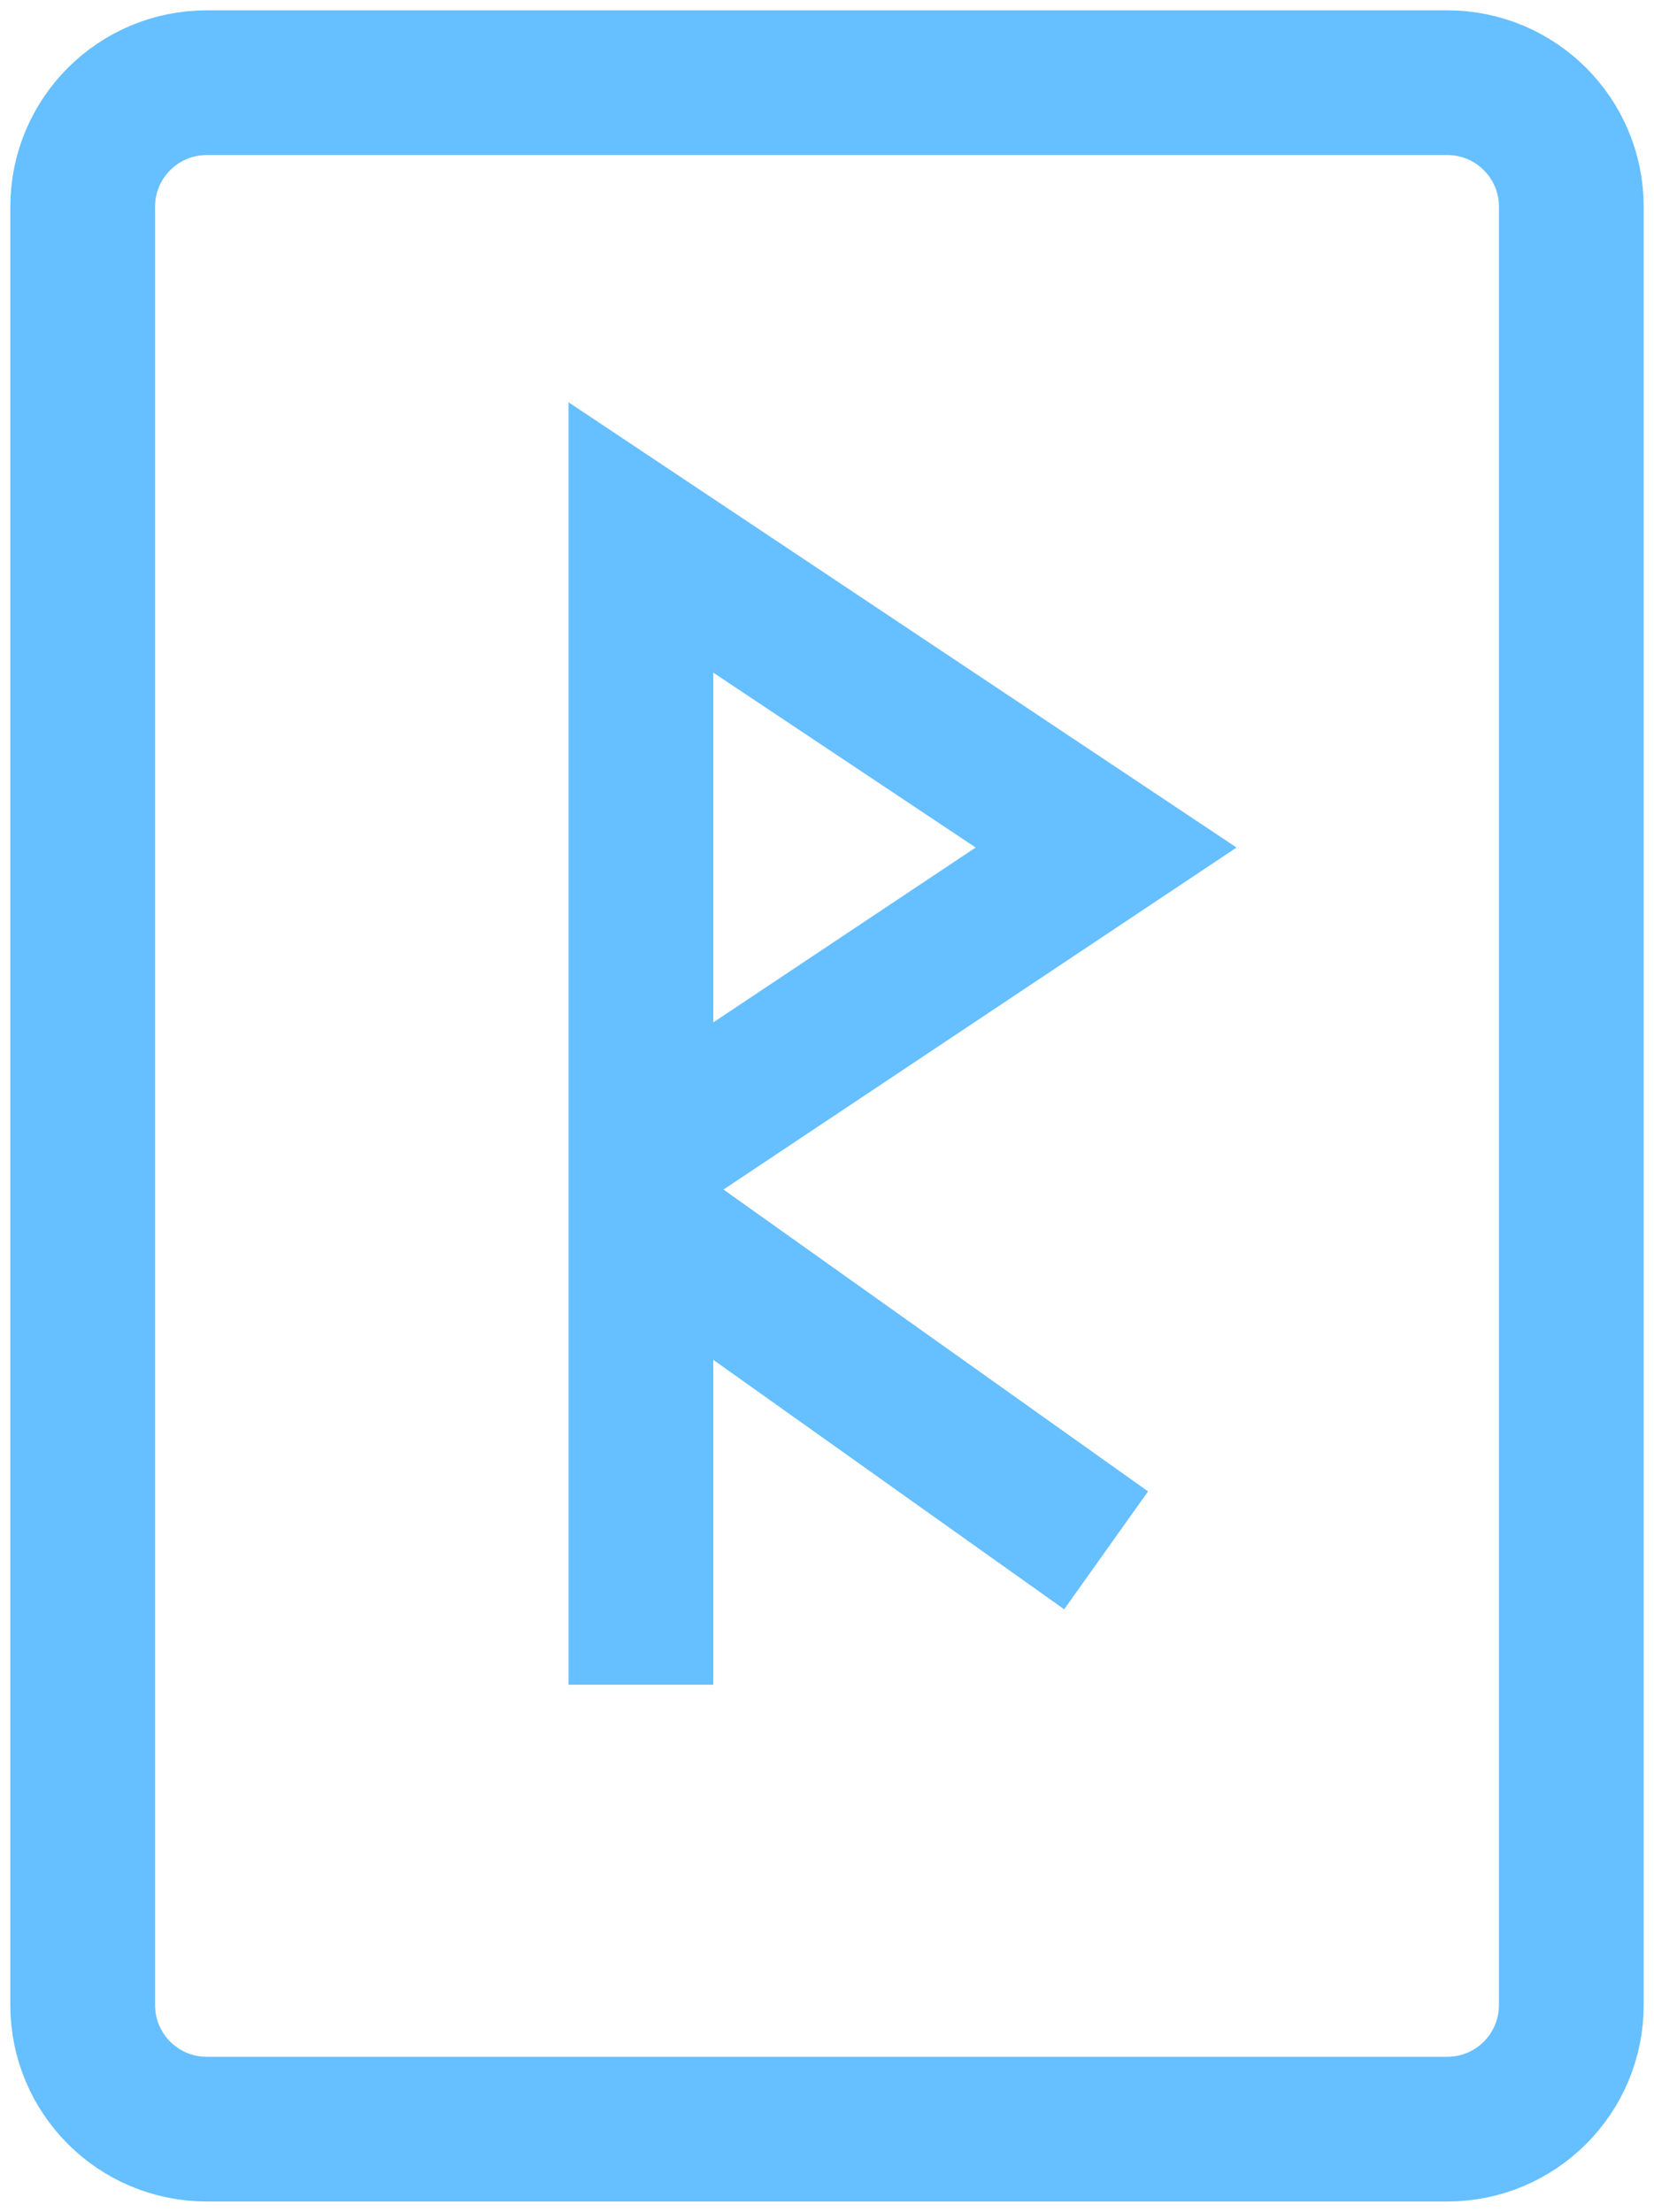 <svg width="80" height="107" viewBox="0 0 80 107" fill="none" xmlns="http://www.w3.org/2000/svg">
<path d="M31 81.5V59M31 56V26L53.5 41L31 56ZM31 56V59M31 59L53.5 75M10 103H70C73.314 103 76 100.314 76 97V10C76 6.686 73.314 4 70 4H10C6.686 4 4 6.686 4 10V97C4 100.314 6.686 103 10 103Z" stroke="#66BFFF" stroke-width="7"/>
</svg>
